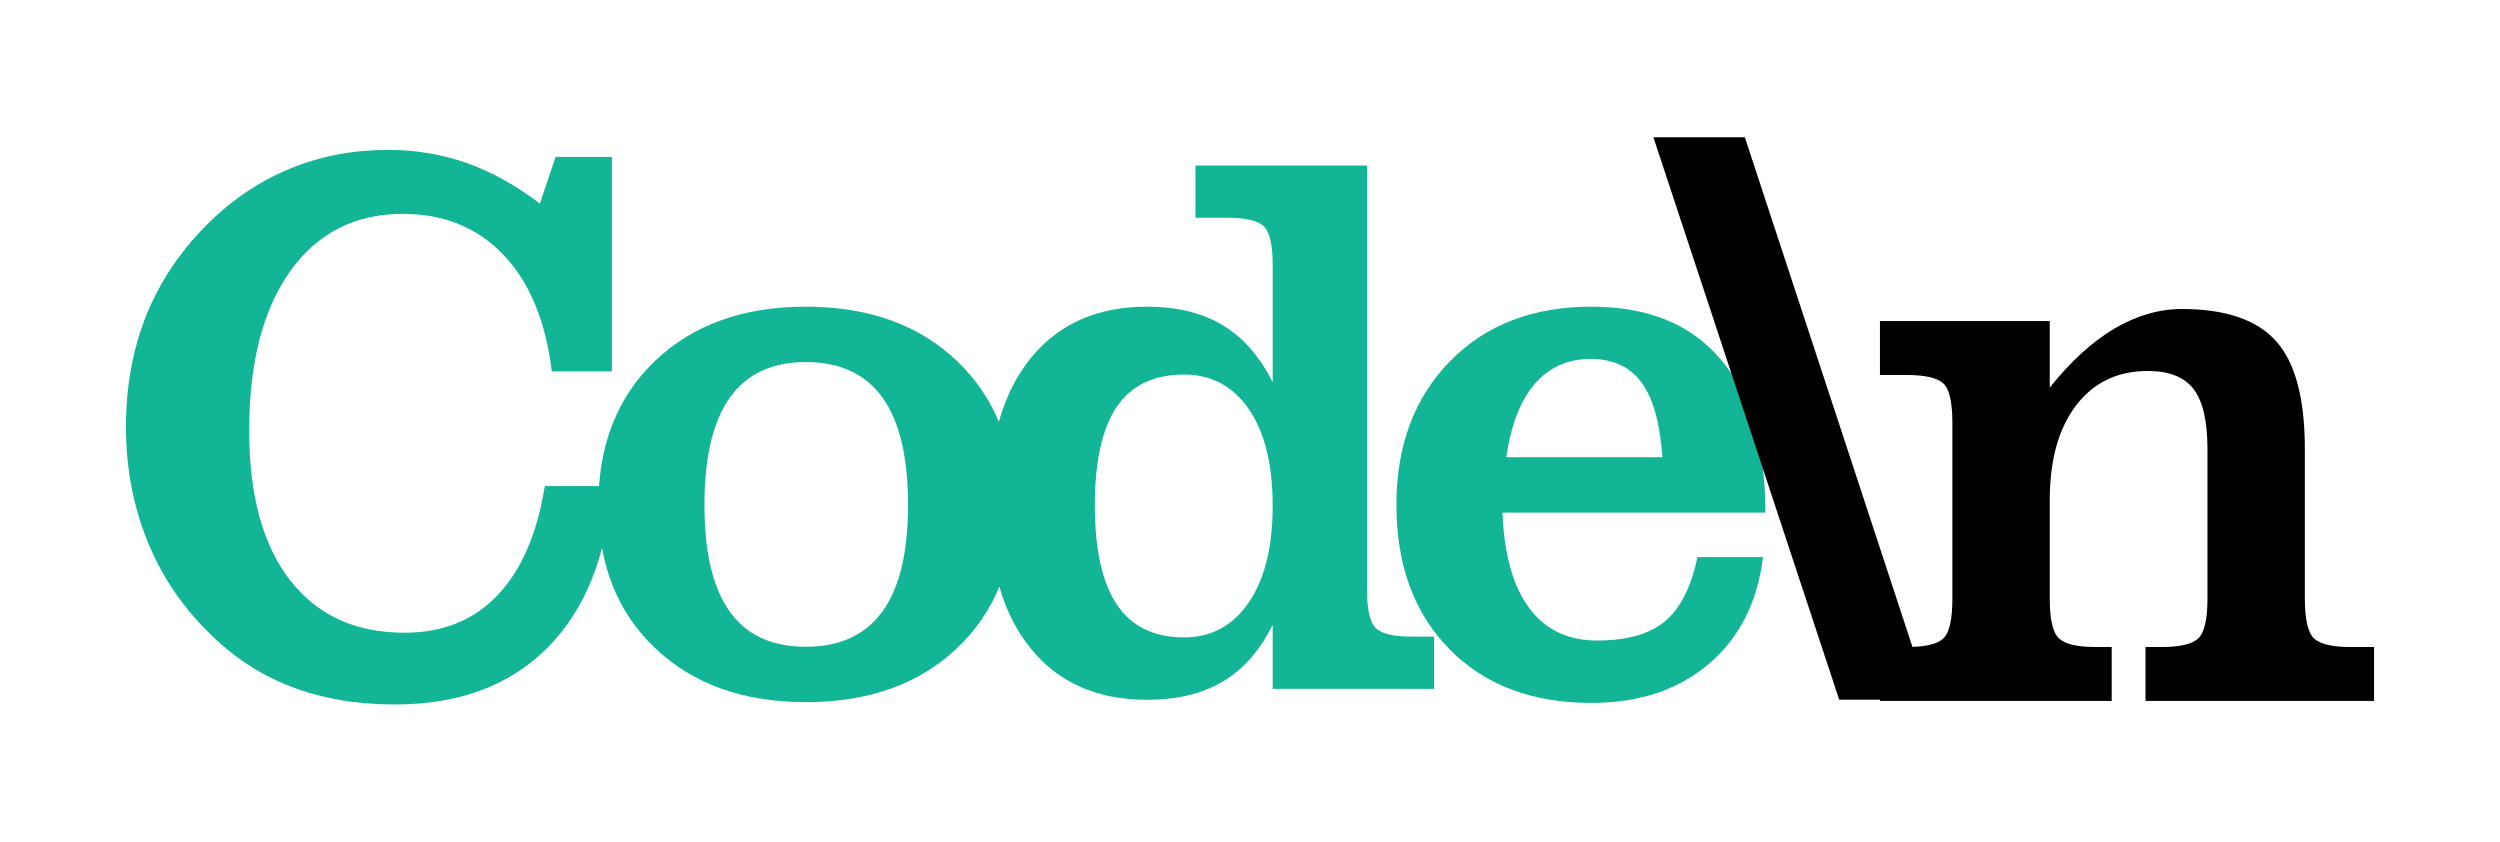 <?xml version="1.0" encoding="UTF-8"?>
<!DOCTYPE svg PUBLIC "-//W3C//DTD SVG 1.1//EN" "http://www.w3.org/Graphics/SVG/1.1/DTD/svg11.dtd">
<!-- Creator: CorelDRAW 2018 (64-Bit Evaluation Version) -->
<svg xmlns="http://www.w3.org/2000/svg" xml:space="preserve" width="297mm" height="100mm" version="1.1" style="shape-rendering:geometricPrecision; text-rendering:geometricPrecision; image-rendering:optimizeQuality; fill-rule:evenodd; clip-rule:evenodd"
viewBox="0 0 29700 10000"
 xmlns:xlink="http://www.w3.org/1999/xlink">
 <defs>
  <style type="text/css">
   <![CDATA[
    .fil1 {fill:black;fill-rule:nonzero}
    .fil0 {fill:#12B595;fill-rule:nonzero}
   ]]>
  </style>
 </defs>
 <g id="Layer_x0020_1">
  <g id="_2576840781472">
   <path class="fil0" d="M6472.29 5774.6l796.9 0c-60.23,827.8 -315.05,1465.63 -762.93,1918.13 -447.87,450.97 -1053.27,676.45 -1816.2,676.45 -455.59,0 -866.4,-71.05 -1235.51,-213.13 -367.56,-142.08 -696.52,-358.3 -985.32,-651.73 -319.69,-316.6 -562.15,-682.62 -725.86,-1096.52 -165.25,-415.44 -247.1,-860.22 -247.1,-1337.44 0,-478.76 80.31,-918.91 239.38,-1318.9 160.61,-400 401.54,-761.39 724.32,-1084.16 291.89,-291.89 619.3,-512.74 982.23,-662.55 361.38,-149.8 750.57,-223.93 1166.01,-223.93 332.04,0 645.55,52.51 938.99,155.98 293.43,105.02 582.23,265.63 866.4,481.85l186.87 -554.44 668.72 0 0 2548.24 -713.51 0c-72.58,-594.59 -262.54,-1056.36 -571.42,-1382.22 -310.42,-325.87 -708.87,-489.57 -1196.9,-489.57 -569.88,0 -1016.21,227.02 -1340.53,682.61 -324.32,455.6 -486.48,1085.71 -486.48,1891.88 0,766.02 160.61,1357.52 483.39,1774.5 322.78,418.53 776.83,627.02 1360.61,627.02 455.59,0 824.7,-148.26 1107.32,-446.32 282.63,-296.53 469.5,-728.96 560.62,-1295.75z"/>
   <path class="fil0" d="M8368.8 5998.54c0,565.25 100.38,986.86 299.61,1266.4 199.23,279.53 500.38,418.53 905.01,418.53 404.63,0 708.88,-140.54 911.19,-421.62 202.31,-279.53 302.7,-701.15 302.7,-1263.31 0,-566.79 -100.39,-991.5 -302.7,-1274.12 -202.31,-282.62 -506.56,-423.16 -911.19,-423.16 -401.54,0 -702.7,140.54 -903.47,423.16 -200.77,282.62 -301.15,707.33 -301.15,1274.12zm-1260.22 0c0,-710.42 223.93,-1281.84 673.35,-1711.18 449.42,-429.34 1047.1,-644.01 1791.49,-644.01 747.48,0 1346.71,216.21 1797.67,647.1 450.96,430.88 676.44,1000.76 676.44,1708.09 0,705.79 -225.48,1272.58 -676.44,1700.37 -450.96,427.8 -1050.19,642.47 -1797.67,642.47 -744.39,0 -1342.07,-214.67 -1791.49,-642.47 -449.42,-427.79 -673.35,-994.58 -673.35,-1700.37z"/>
   <path class="fil0" d="M13006.6 6006.26c0,525.09 88.03,917.37 262.54,1176.83 174.52,259.45 440.15,389.18 796.91,389.18 324.32,0 582.23,-138.99 770.65,-416.98 188.41,-276.45 282.62,-659.46 282.62,-1149.03 0,-488.02 -94.21,-871.03 -282.62,-1144.39 -188.42,-274.9 -446.33,-412.35 -770.65,-412.35 -359.85,0 -625.48,128.18 -800,384.55 -172.97,256.37 -259.45,647.1 -259.45,1172.19zm2112.72 -2861.75c0,-239.38 -35.52,-390.73 -106.56,-457.14 -71.05,-66.41 -211.58,-100.38 -421.62,-100.38l-389.19 0 0 -620.85 2038.6 0 0 5040.89c0,237.83 35.52,390.73 106.56,457.14 71.04,66.4 211.58,98.84 423.16,98.84l267.18 0 0 620.84 -1918.13 0 0 -761.38c-151.35,304.24 -347.49,529.72 -591.5,673.35 -242.47,145.17 -543.63,217.76 -901.92,217.76 -591.5,0 -1053.28,-203.86 -1383.78,-613.12 -330.5,-407.72 -495.74,-980.69 -495.74,-1720.45 0,-738.22 165.24,-1311.19 495.74,-1722 330.5,-409.26 792.28,-614.66 1383.78,-614.66 355.21,0 654.82,72.58 898.83,219.3 242.47,145.17 440.15,370.65 594.59,677.99l0 -1396.13z"/>
   <path class="fil0" d="M19749.4 5431.75c-27.8,-404.63 -109.66,-699.61 -247.11,-886.48 -137.45,-186.87 -339.76,-281.08 -605.4,-281.08 -271.81,0 -492.66,98.84 -664.08,296.53 -169.89,197.68 -282.63,488.02 -338.22,871.03l1854.81 0zm416.98 1186.09l778.37 0c-66.41,537.45 -281.08,960.61 -644.01,1269.49 -364.47,308.88 -829.33,463.31 -1396.12,463.31 -704.25,0 -1267.95,-213.12 -1686.48,-639.37 -418.53,-427.8 -628.56,-997.68 -628.56,-1712.73 0,-704.24 211.58,-1274.12 636.29,-1706.55 423.16,-432.43 983.77,-648.64 1680.29,-648.64 671.81,0 1184.55,208.49 1536.67,627.02 353.66,416.98 529.72,1023.93 529.72,1819.29l-3122.75 0c18.53,494.2 123.55,871.03 315.05,1130.49 191.51,259.46 460.23,389.19 807.72,389.19 355.21,0 623.93,-75.68 807.71,-228.57 182.24,-152.9 310.43,-406.18 386.1,-762.93z"/>
  </g>
  <path class="fil1" d="M19849.79 1630.82l878.92 0 2197.21 6681.12 -1076.35 0c-735.64,-2227.08 -1471.39,-4454.11 -2207.21,-6681.12l207.43 0z"/>
  <path class="fil1" d="M22333.8 8326.95l0 -640.53 318.68 0c218.29,0 363.28,-33.46 434.98,-101.98 71.7,-68.51 106.76,-226.25 106.76,-471.63l0 -2087.3c0,-246.97 -35.06,-403.12 -106.76,-470.04 -71.7,-66.92 -216.69,-100.38 -434.98,-100.38l-318.68 0 0 -640.54 2017.2 0 0 790.31c248.56,-312.3 505.09,-544.93 768,-701.08 262.9,-154.55 530.59,-232.63 801.46,-232.63 519.43,0 892.28,127.47 1120.13,382.41 227.85,254.94 340.98,681.96 340.98,1279.47l0 1779.78c0,245.38 36.65,403.12 108.35,471.63 73.29,68.52 218.29,101.98 434.98,101.98l278.84 0 0 640.53 -2715.08 0 0 -640.53 191.2 0c216.7,0 361.69,-33.46 434.99,-101.98 73.29,-68.51 109.94,-226.25 109.94,-471.63l0 -1779.78c0,-331.42 -55.77,-568.83 -165.71,-712.24 -109.94,-141.8 -291.59,-213.51 -543.34,-213.51 -360.1,0 -643.71,137.03 -852.44,409.5 -208.73,274.06 -312.3,650.09 -312.3,1128.1l0 1167.93c0,245.38 36.64,403.12 109.94,471.63 73.29,68.52 218.29,101.98 434.99,101.98l191.2 0 0 640.53 -2753.33 0z"/>
 </g>
</svg>
